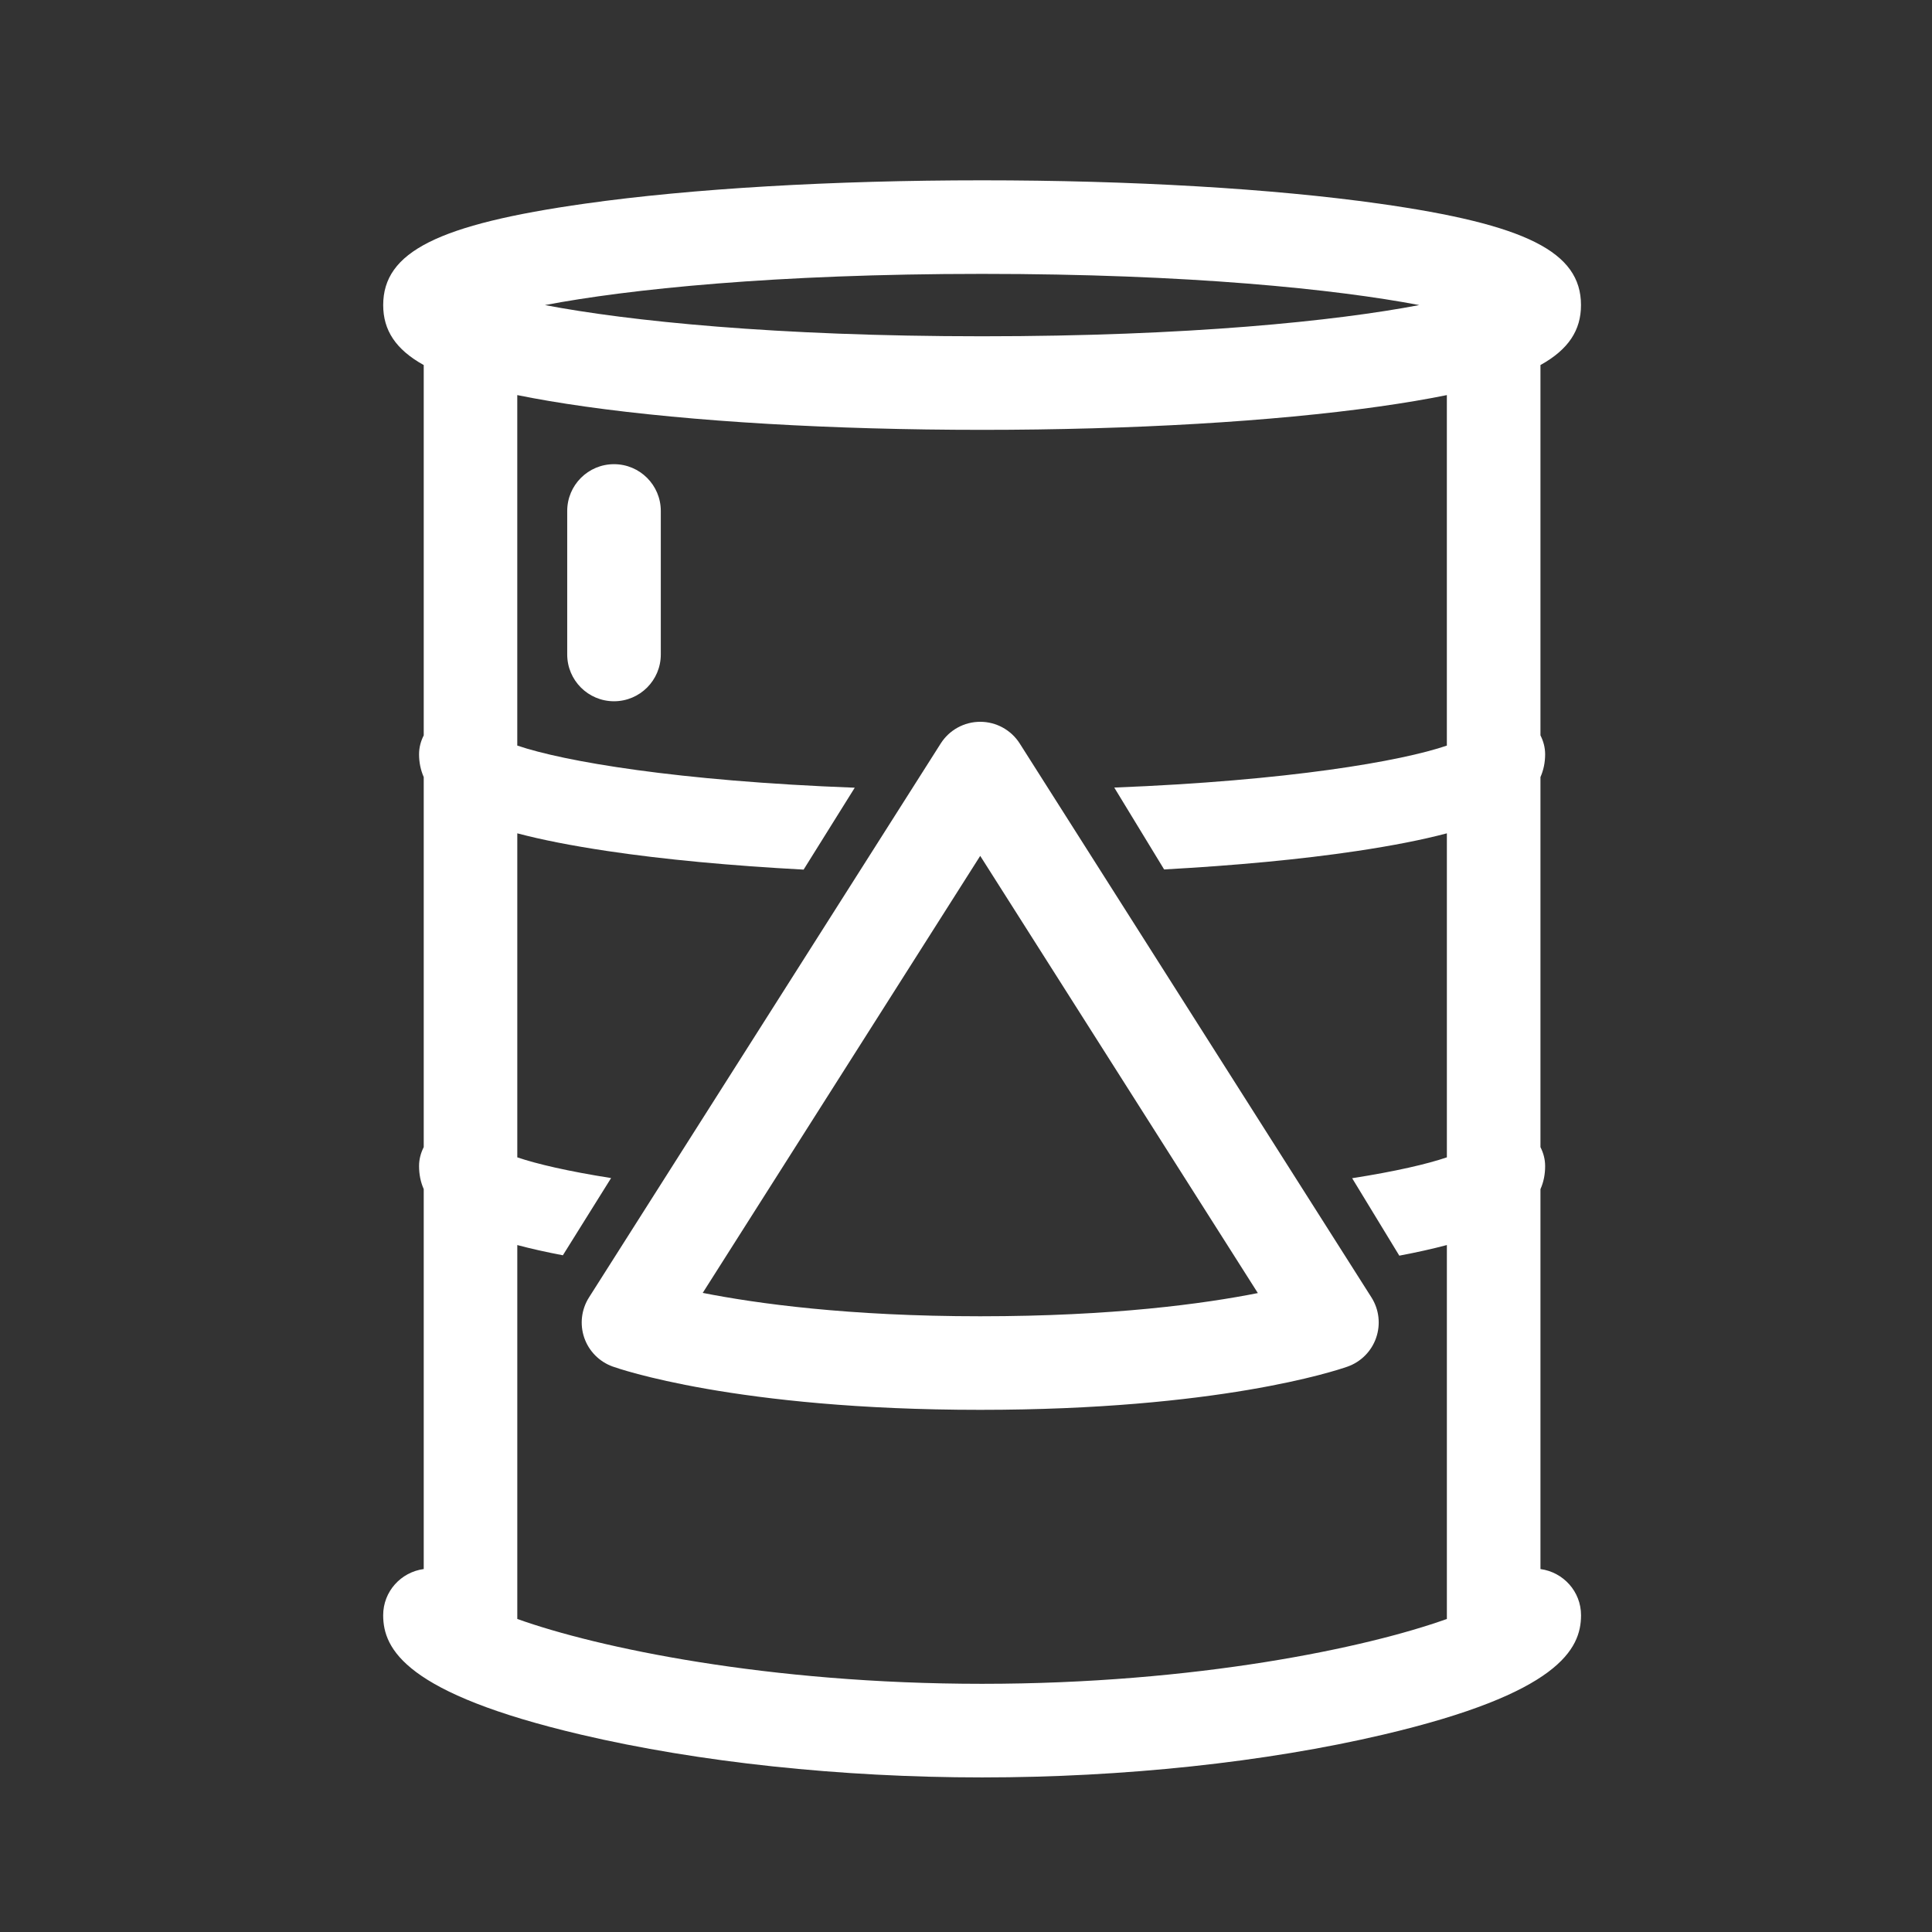 <svg fill="#FFFFFF" xmlns="http://www.w3.org/2000/svg" xmlns:xlink="http://www.w3.org/1999/xlink" version="1.1" x="0px" y="0px" viewBox="0 0 100 100" enable-background="new 0 0 100 100" xml:space="preserve"><rect x="0" y="0" width="100" height="100" fill="#333333" stroke="none"/><path d="M50.736,37.36c-0.829,0-1.601,0.424-2.045,1.124l-18.204,28.67c-0.394,0.621-0.485,1.387-0.248,2.082  c0.238,0.695,0.779,1.245,1.47,1.494c0.254,0.092,6.365,2.243,19.026,2.243c12.289,0,18.355-2.007,19.007-2.235  c0.696-0.244,1.245-0.795,1.486-1.492c0.242-0.698,0.154-1.468-0.242-2.092L52.781,38.483C52.336,37.784,51.565,37.36,50.736,37.36z   M50.736,68.13c-6.81,0-11.567-0.657-14.363-1.21L50.736,44.3l14.37,22.629C62.329,67.48,57.601,68.13,50.736,68.13z"></path><path d="M31.781,24.026c-1.338,0-2.422,1.084-2.422,2.422v7.427c0,1.338,1.084,2.422,2.422,2.422  c1.337,0,2.422-1.084,2.422-2.422v-7.427C34.203,25.11,33.119,24.026,31.781,24.026z"></path><path d="M79.734,81.214V61.55c0.164-0.368,0.242-0.766,0.242-1.196c0-0.354-0.093-0.683-0.242-0.979V40.222  c0.159-0.365,0.242-0.755,0.242-1.181c0-0.354-0.093-0.684-0.242-0.979V18.894c1.459-0.809,2.098-1.808,2.098-3.103  c0-2.752-2.833-4.176-10.453-5.252c-5.507-0.778-12.803-1.206-20.546-1.206c-7.743,0-15.04,0.428-20.546,1.206  c-7.62,1.077-10.453,2.5-10.453,5.252c0,1.295,0.639,2.294,2.098,3.104v19.167c-0.15,0.295-0.242,0.625-0.242,0.979  c0,0.425,0.084,0.816,0.242,1.181v19.152c-0.15,0.297-0.242,0.626-0.242,0.979c0,0.431,0.08,0.828,0.242,1.195v19.665  c-1.183,0.16-2.099,1.163-2.099,2.39c0,1.758,1.164,4.049,10.239,6.181c6.081,1.429,13.454,2.215,20.761,2.215  c7.308,0,14.681-0.786,20.762-2.215c9.075-2.132,10.239-4.423,10.239-6.181C81.834,82.377,80.918,81.374,79.734,81.214z   M50.833,14.176c10.703,0,18.317,0.794,22.628,1.615c-4.311,0.821-11.925,1.615-22.628,1.615s-18.317-0.794-22.627-1.615  C32.515,14.97,40.13,14.176,50.833,14.176z M74.89,38.592c-2.368,0.808-8.172,1.818-17.216,2.172l2.581,4.238  c3.691-0.203,7.092-0.521,9.966-0.952c1.846-0.276,3.388-0.578,4.669-0.917v16.771c-1.015,0.345-2.652,0.728-4.903,1.08l2.441,4.009  c0.914-0.173,1.729-0.355,2.462-0.55v19.354c-4.144,1.486-12.972,3.357-24.058,3.357c-11.085,0-19.913-1.871-24.057-3.357V64.444  c0.707,0.188,1.485,0.363,2.359,0.529l2.496-3.997c-2.226-0.351-3.847-0.729-4.855-1.072V43.133  c1.282,0.339,2.824,0.641,4.669,0.917c2.921,0.437,6.388,0.759,10.151,0.961l2.646-4.239c-9.186-0.346-15.075-1.366-17.467-2.182  V20.45c1.039,0.211,2.199,0.408,3.511,0.593c5.506,0.778,12.803,1.206,20.546,1.206c7.743,0,15.039-0.428,20.546-1.206  c1.313-0.186,2.474-0.382,3.512-0.593V38.592z"></path></svg>